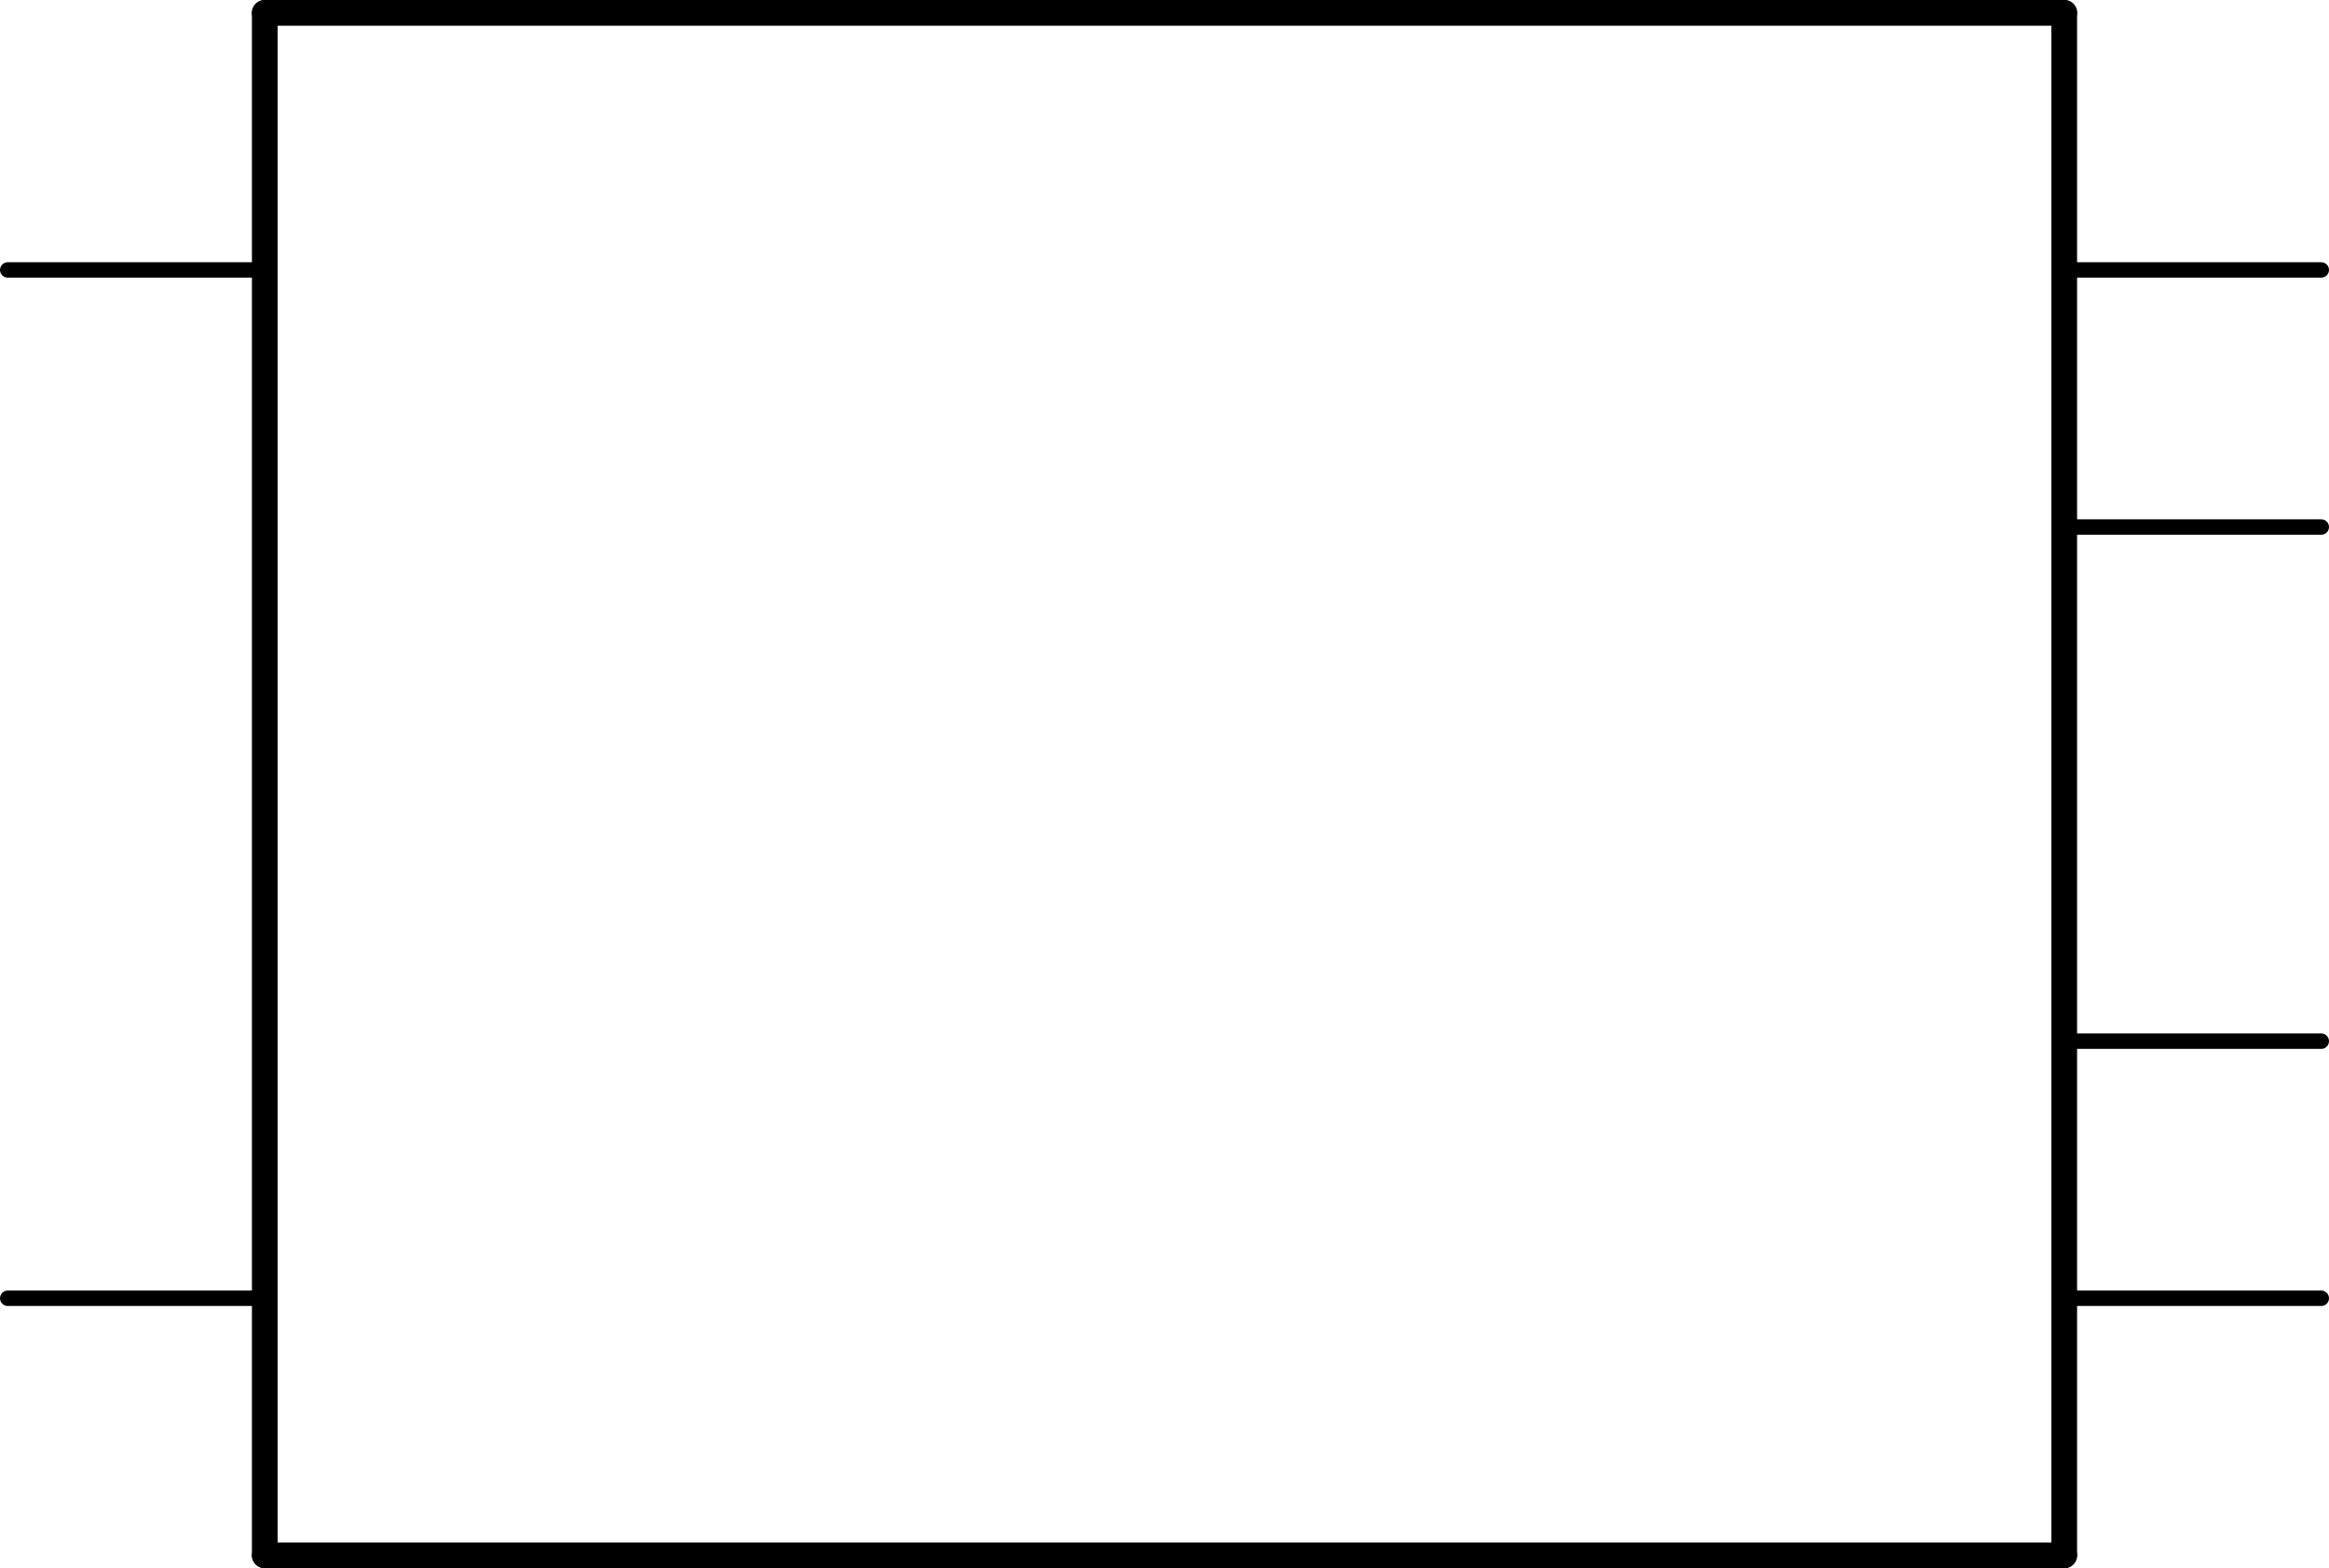<?xml version='1.0' encoding='UTF-8' standalone='no'?>
<!-- Created with Fritzing (http://www.fritzing.org/) -->
<svg xmlns:svg='http://www.w3.org/2000/svg' xmlns='http://www.w3.org/2000/svg' version='1.2' baseProfile='tiny' x='0in' y='0in' width='0.906in' height='0.61in' viewBox='0 0 23.012 15.494' >
<g id='schematic'>
<line class='other' x1='2.616' y1='15.367' x2='20.396' y2='15.367' stroke='#000000' stroke-width='0.254' stroke-linecap='round'/>
<line class='other' x1='20.396' y1='15.367' x2='20.396' y2='0.127' stroke='#000000' stroke-width='0.254' stroke-linecap='round'/>
<line class='other' x1='20.396' y1='0.127' x2='2.616' y2='0.127' stroke='#000000' stroke-width='0.254' stroke-linecap='round'/>
<line class='other' x1='2.616' y1='0.127' x2='2.616' y2='15.367' stroke='#000000' stroke-width='0.254' stroke-linecap='round'/>
<line class='pin' id='connector0pin' connectorname='SCL' x1='22.936' y1='5.207' x2='20.396' y2='5.207' stroke='#000000' stroke-width='0.152' stroke-linecap='round'/>
<rect class='terminal' id='connector0terminal' x='22.936' y='5.207' width='0' height='0' stroke='none' stroke-width='0' fill='none'/>
<line class='pin' id='connector1pin' connectorname='GND' x1='0.076' y1='12.827' x2='2.616' y2='12.827' stroke='#000000' stroke-width='0.152' stroke-linecap='round'/>
<rect class='terminal' id='connector1terminal' x='0.076' y='12.827' width='0' height='0' stroke='none' stroke-width='0' fill='none'/>
<line class='pin' id='connector2pin' connectorname='ALERT' x1='22.936' y1='10.287' x2='20.396' y2='10.287' stroke='#000000' stroke-width='0.152' stroke-linecap='round'/>
<rect class='terminal' id='connector2terminal' x='22.936' y='10.287' width='0' height='0' stroke='none' stroke-width='0' fill='none'/>
<line class='pin' id='connector3pin' connectorname='ADD0' x1='22.936' y1='12.827' x2='20.396' y2='12.827' stroke='#000000' stroke-width='0.152' stroke-linecap='round'/>
<rect class='terminal' id='connector3terminal' x='22.936' y='12.827' width='0' height='0' stroke='none' stroke-width='0' fill='none'/>
<line class='pin' id='connector4pin' connectorname='VCC' x1='0.076' y1='2.667' x2='2.616' y2='2.667' stroke='#000000' stroke-width='0.152' stroke-linecap='round'/>
<rect class='terminal' id='connector4terminal' x='0.076' y='2.667' width='0' height='0' stroke='none' stroke-width='0' fill='none'/>
<line class='pin' id='connector5pin' connectorname='SDA' x1='22.936' y1='2.667' x2='20.396' y2='2.667' stroke='#000000' stroke-width='0.152' stroke-linecap='round'/>
<rect class='terminal' id='connector5terminal' x='22.936' y='2.667' width='0' height='0' stroke='none' stroke-width='0' fill='none'/>
</g>
</svg>
